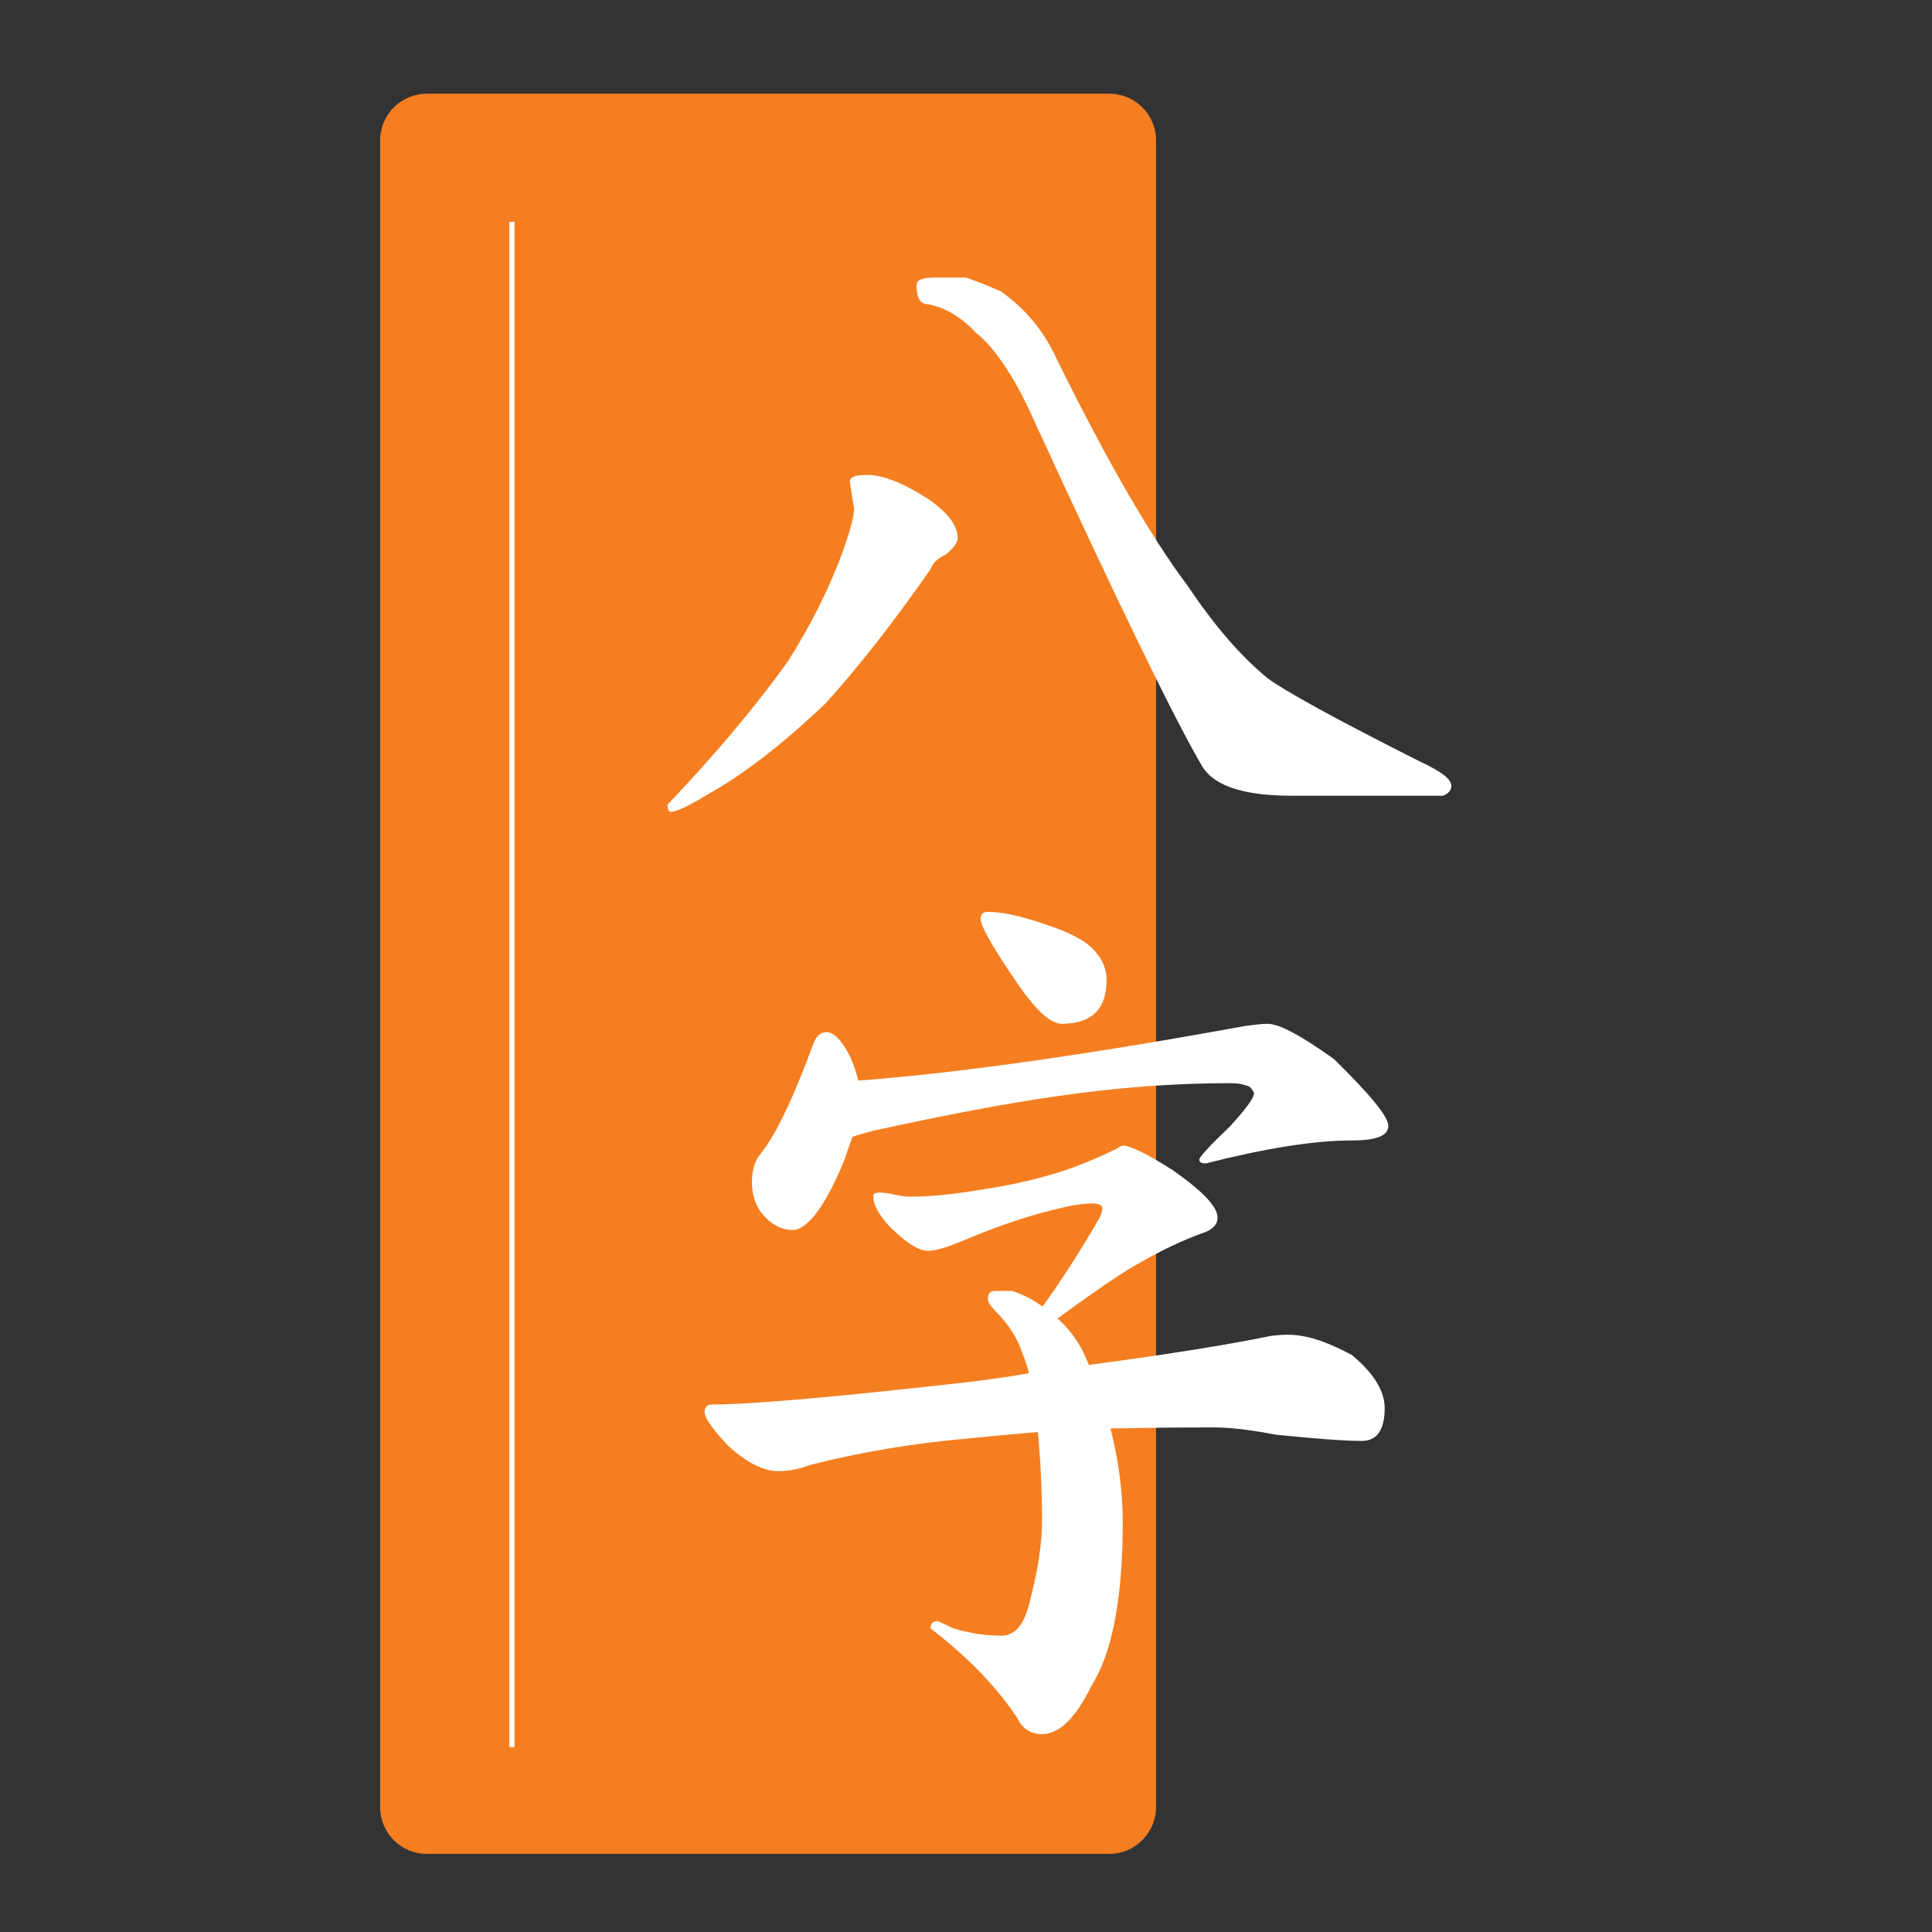 <?xml version="1.0" encoding="utf-8"?>
<!-- Generator: Adobe Illustrator 19.0.0, SVG Export Plug-In . SVG Version: 6.00 Build 0)  -->
<svg version="1.1" id="Layer_1" xmlns="http://www.w3.org/2000/svg" xmlns:xlink="http://www.w3.org/1999/xlink" x="0px" y="0px"
	 viewBox="0 0 371 371" style="enable-background:new 0 0 371 371;" xml:space="preserve">
<style type="text/css">
	.st0{fill:#333333;}
	.st1{fill:#F57E20;}
	.st2{fill:#FFFFFF;}
	.st3{fill:#FFFFFF;stroke:#FFFFFF;stroke-miterlimit:10;}
</style>
<rect id="XMLID_1415_" class="st0" width="371" height="371"/>
<path id="XMLID_1201_" class="st1" d="M213,356H82c-5,0-9-4-9-9v-320c0-5,4-9,9-9h131c5,0,9,4,9,9v320C222,351.9,218,356,213,356z"
	/>
<g id="XMLID_1161_">
	<path id="XMLID_1162_" class="st2" d="M166.5,91.2c3,0,6.9,1.5,11.7,4.6c3.8,2.6,5.7,5.1,5.7,7.5c0,0.9-0.8,2-2.3,3.2
		c-1.5,0.7-2.5,1.6-2.9,2.8c-7.4,10.6-14.2,19.2-20.2,25.8c-8.2,7.8-15.8,13.7-22.7,17.5c-3.6,2.2-5.9,3.3-7,3.3
		c-0.4,0-0.6-0.5-0.6-1.4c9.4-9.9,17.1-19.1,23.1-27.5c4.3-6.8,7.8-13.7,10.4-20.7c1.5-4.2,2.3-7.1,2.3-8.6l-0.8-5.1
		C163.1,91.6,164.2,91.2,166.5,91.2z M179.4,53.3h6.1c2.3,0.8,4.5,1.7,6.6,2.6c4.6,3.2,8.3,7.5,10.8,13
		c9.8,19.9,18.2,34.3,25.1,43.5c5.1,7.6,10.2,13.6,15.5,17.9c3.1,2.3,12.8,7.7,29.1,15.9c4.1,1.9,6.1,3.4,6.1,4.7
		c0,0.8-0.5,1.5-1.6,1.9H248c-9,0-14.6-1.8-17-5.4c-5.1-8.6-15.8-30.5-32-65.7c-3.9-8.9-7.8-14.8-11.7-17.9c-2.8-3-5.9-4.8-9.2-5.4
		c-1.4,0-2.1-1.2-2.1-3.7C176,53.8,177.1,53.3,179.4,53.3z"/>
	<path id="XMLID_1172_" class="st2" d="M168.9,229c0.6,0,1.6,0.1,2.8,0.4c1.1,0.2,2.1,0.4,3.1,0.4c4,0,8.6-0.5,13.9-1.4
		c6.1-0.9,11.4-2.2,15.9-3.7c3.5-1.2,6.8-2.6,10-4.2c0.4-0.4,0.8-0.5,1.1-0.5c1.4,0,4.6,1.6,9.5,4.7c5.7,4,8.6,7,8.6,9.1
		c0,1.4-1,2.4-2.9,3c-3.9,1.4-8.3,3.5-13.1,6.3c-3.9,2.3-8.7,5.7-14.6,10H203c2,1.8,3.7,3.9,5,6.5c0.4,0.9,0.8,1.8,1.1,2.5
		c14.2-1.9,25.9-3.7,35.1-5.6c1.1-0.1,2.1-0.2,3.1-0.2c3.5,0,7.5,1.3,12.3,3.9c4.2,3.5,6.3,6.9,6.3,10.2c0,4.2-1.5,6.3-4.4,6.3
		c-3.2,0-8.7-0.4-16.5-1.2c-4.7-0.9-8.7-1.4-12-1.4c-7.1,0-13.7,0.1-19.7,0.2v0.2c1.5,6,2.3,11.9,2.3,17.7c0,14.7-2,25.2-6,31.5
		c-3,6.2-6.2,9.3-9.5,9.3c-2.2,0-3.7-1-4.7-3c-3.8-5.8-9.3-11.6-16.7-17.3c0-0.9,0.4-1.4,1.3-1.4c0.2,0,1.2,0.5,3.1,1.4
		c3,0.9,6.1,1.4,9.2,1.4c2.7,0,4.5-2.3,5.5-6.8c1.5-5.8,2.3-10.9,2.3-15.1c0-6.2-0.3-11.9-0.8-17.2c-4.9,0.4-9.2,0.8-13.1,1.2
		c-10.5,0.9-20.7,2.6-30.6,5.1c-2.1,0.8-4.1,1.2-6.1,1.2c-2.9,0-6.1-1.6-9.7-4.9c-3-3.2-4.5-5.3-4.5-6.5c0-0.9,0.5-1.4,1.5-1.4
		c7.7,0,24.3-1.5,50-4.4c3.8-0.5,7.4-1,10.8-1.6c-0.4-1.6-0.9-2.9-1.3-3.9c-0.9-2.8-2.6-5.5-5.3-8.2c-0.9-0.9-1.3-1.6-1.3-2.1
		c0-1.1,0.4-1.6,1.3-1.6h3.4c2.3,0.8,4.2,1.8,5.8,3c3.3-4.6,7-10.2,10.8-16.8c0.4-0.7,0.6-1.2,0.6-1.6c0.3-0.9-0.3-1.4-1.9-1.4
		c-1.8,0-4.3,0.4-7.3,1.2c-5.1,1.2-11,3.2-17.6,6c-3.1,1.3-5.3,1.9-6.6,1.9c-1.8,0-4.3-1.6-7.4-4.7c-2.1-2.3-3.1-4.2-3.1-5.6
		C167.6,229.3,168,229,168.9,229z M158.7,198.2c1.4,0,2.9,1.5,4.5,4.6c0.8,1.8,1.3,3.3,1.6,4.7c18.9-1.4,43.7-4.9,74.4-10.5
		c1.6-0.2,3-0.4,4.2-0.4c2.3,0,6.5,2.3,12.8,6.8c6.9,6.8,10.4,11,10.4,12.8c0,1.9-2.3,2.8-7,2.8c-7.2,0-16.6,1.5-28,4.4
		c-0.9,0-1.3-0.2-1.3-0.7c0-0.5,1.9-2.6,5.8-6.3c3.1-3.4,4.7-5.5,4.7-6.5c0-0.2-0.3-0.6-0.8-1.2c-1.2-0.5-2.4-0.7-3.7-0.7
		c-10.6,0-21.7,0.8-33.3,2.5c-9.2,1.3-21,3.5-35.6,6.7c-1.6,0.5-2.9,0.8-3.7,1.1c-0.5,1.5-1.1,3-1.6,4.6c-2.3,5.5-4.4,9.2-6.3,11.2
		c-1.3,1.4-2.5,2.1-3.6,2.1c-2.2,0-4.2-1.1-6-3.3c-1.2-1.6-1.8-3.6-1.8-5.8c0-2.1,0.4-3.8,1.3-5.1c3-3.5,6.5-10.7,10.5-21.6
		C156.8,198.9,157.6,198.2,158.7,198.2z M189.6,175.1c3,0,6.9,0.9,11.7,2.6c4.5,1.5,7.5,3.2,8.9,4.9c1.5,1.6,2.3,3.5,2.3,5.6
		c0,5.6-2.9,8.4-8.6,8.4c-2.3,0-5.3-2.9-9.1-8.6c-4.3-6.3-6.5-10.2-6.5-11.6C188.3,175.6,188.7,175.2,189.6,175.1z"/>
</g>
<line id="XMLID_1269_" class="st3" x1="98.3" y1="42.6" x2="98.3" y2="335.5"/>
</svg>
